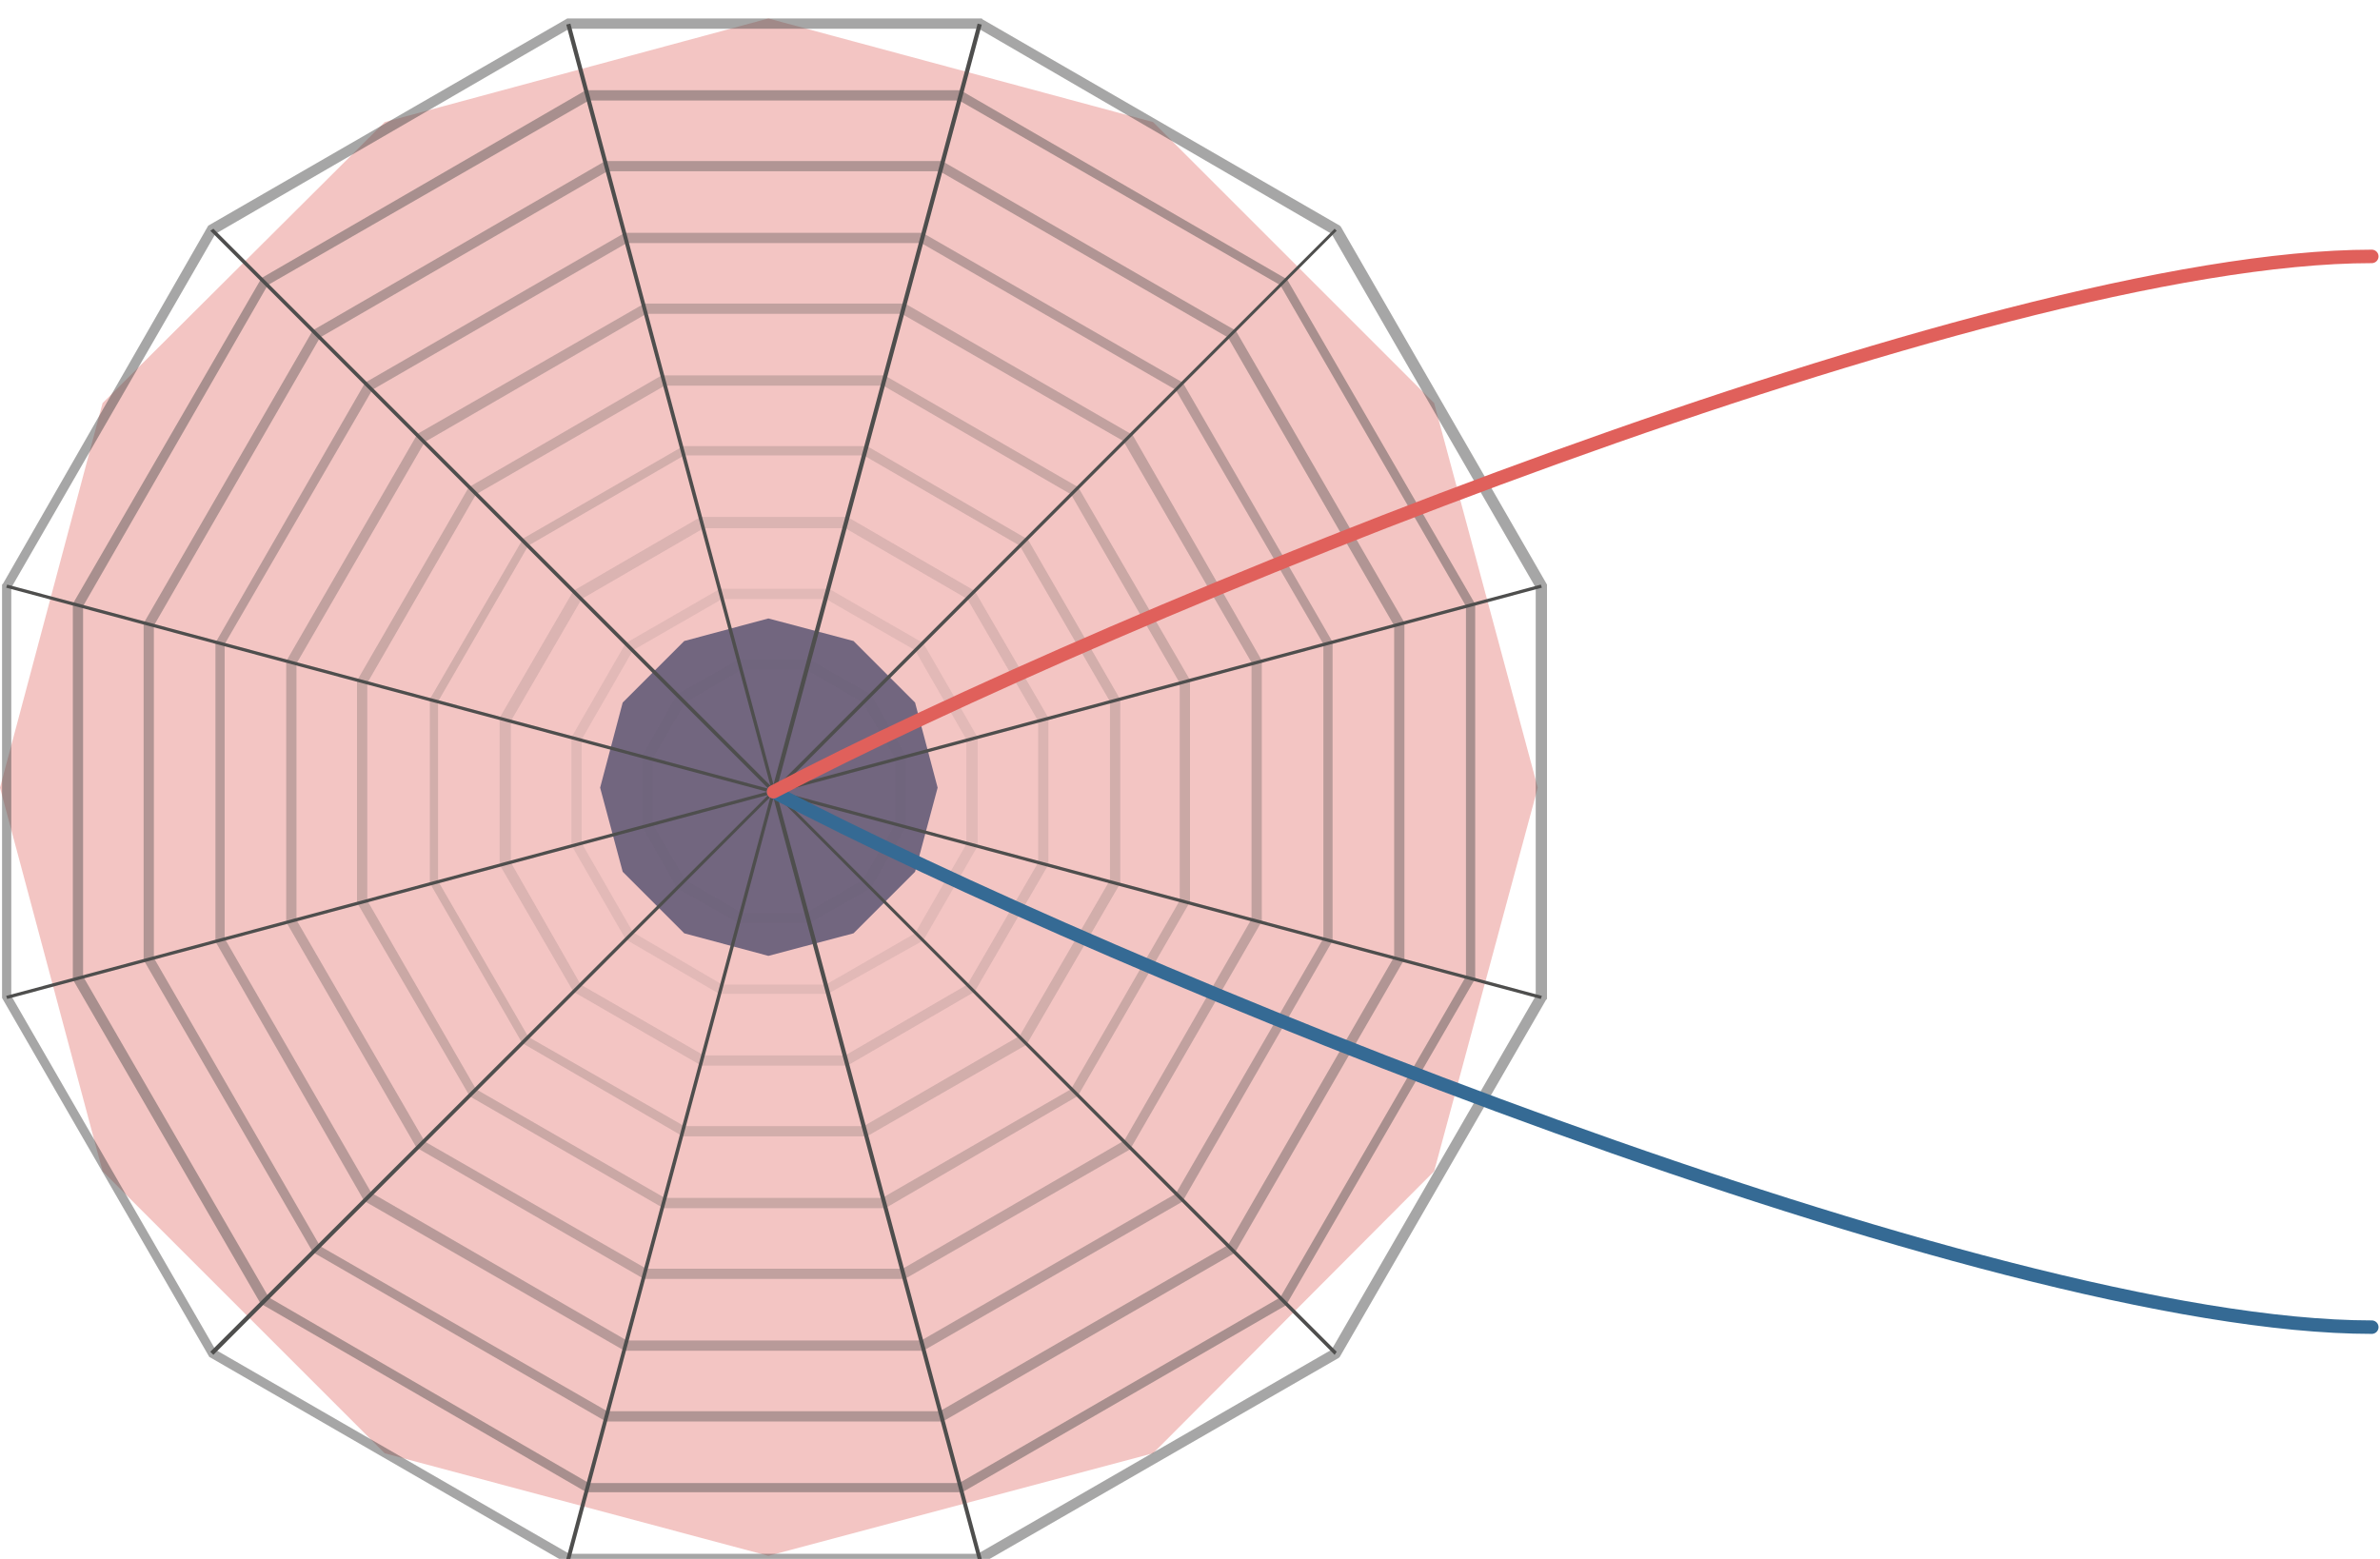 <?xml version="1.0" encoding="utf-8"?>
<!-- Generator: Adobe Illustrator 25.2.1, SVG Export Plug-In . SVG Version: 6.00 Build 0)  -->
<svg version="1.1" id="camembert" xmlns="http://www.w3.org/2000/svg" xmlns:xlink="http://www.w3.org/1999/xlink" x="0px" y="0px"
	 viewBox="0 0 232 152" enable-background="new 0 0 232 152" xml:space="preserve">
<polygon id="Rond_x5F_Bleu" fill="#356A94" points="89.2,68.5 83.2,62.5 74.9,60.3 66.7,62.5 60.7,68.5 58.5,76.8 60.7,85 66.7,91 
	74.9,93.2 83.2,91 89.2,85 91.4,76.8 "/>
<polygon id="Rond_x5F_rouge" opacity="0.36" fill="#E0605B" points="139.8,39.3 112.4,11.9 74.9,1.8 37.5,11.9 10,39.3 0,76.8 
	10,114.2 37.5,141.7 74.9,151.7 112.4,141.7 139.8,114.2 149.9,76.8 "/>
<g id="Toile_arraigné" opacity="0.5">
	<path opacity="0.1" fill="#4E4E4D" d="M78.9,90H72l-6-3.4l-3.4-6v-6.9l3.4-6l6-3.4h6.9l6,3.4l3.4,6v6.9l-3.4,6L78.9,90z M72.3,89
		h6.3l5.5-3.2l3.2-5.5V74l-3.2-5.5l-5.5-3.2h-6.3l-5.5,3.2L63.6,74v6.3l3.2,5.5L72.3,89z"/>
	<path opacity="0.2" fill="#4E4E4D" d="M80.7,96.9H70.1L61,91.6l-5.3-9.2V71.9l5.3-9.2l9.2-5.3h10.6l9.2,5.3l5.3,9.2v10.6l-5.3,9.2
		L80.7,96.9z M70.4,96h10.1l8.7-5l5-8.7V72.1l-5-8.7l-8.7-5H70.4l-8.7,5l-5,8.7v10.1l5,8.7L70.4,96z"/>
	<path opacity="0.3" fill="#4E4E4D" d="M82.6,103.9H68.3l-0.1-0.1l-12.3-7.1l-7.2-12.4V70l7.2-12.4l12.4-7.2h14.3L95,57.6l7.2,12.4
		v14.3L95,96.7L82.6,103.9z M68.6,102.9h13.8L94.3,96l6.9-11.9V70.3l-6.9-11.9l-11.9-6.9H68.6l-11.9,6.9l-6.9,11.9v13.8L56.6,96
		L68.6,102.9z"/>
	<path opacity="0.4" fill="#4E4E4D" d="M84.5,110.8h-18l-0.1-0.1l-15.5-9l-9-15.6v-18l0.1-0.1l9-15.5l15.6-9h18l0.1,0.1l15.5,9
		l9,15.6v18l-0.1,0.1l-9,15.5l-0.1,0.1L84.5,110.8z M66.7,109.8h17.5l15.2-8.8l8.8-15.2V68.4l-8.8-15.2l-15.2-8.8H66.7l-15.2,8.8
		l-8.8,15.2v17.5l8.8,15.2L66.7,109.8z"/>
	<path opacity="0.5" fill="#4E4E4D" d="M86.3,117.8H64.6l-0.1-0.1l-18.7-10.8L34.8,88V66.3l0.1-0.1l10.8-18.7l18.8-10.9h21.8
		l0.1,0.1l18.7,10.8L116,66.3V88l-0.1,0.1l-10.8,18.7l-0.1,0.1L86.3,117.8z M64.8,116.8h21.2l18.4-10.6l10.6-18.4V66.6l-10.6-18.4
		L86.1,37.6H64.8L46.4,48.2L35.8,66.6v21.2l10.6,18.4L64.8,116.8z"/>
	<path opacity="0.6" fill="#4E4E4D" d="M88.2,124.7H62.7l-0.1-0.1l-22-12.7L27.9,89.9V64.4l0.1-0.1l12.7-22l22.1-12.7h25.5l0.1,0.1
		l22,12.7L123,64.4v25.5l-0.1,0.1l-12.7,22l-0.1,0.1L88.2,124.7z M63,123.7h25l21.6-12.5L122,89.6v-25l-12.5-21.6L87.9,30.6H63
		L41.4,43.1L28.9,64.7v25l12.5,21.6L63,123.7z"/>
	<path opacity="0.7" fill="#4E4E4D" d="M90,131.7H60.8l-0.1-0.1l-25.2-14.5L21,91.8V62.6l0.1-0.1l14.5-25.2l25.3-14.6H90l0.1,0.1
		l25.2,14.5l14.6,25.3v29.2l-0.1,0.1l-14.5,25.2l-0.1,0.1L90,131.7z M61.1,130.7h28.7l24.8-14.3L129,91.5V62.8L114.6,38L89.8,23.7
		H61.1L36.3,38L21.9,62.8v28.7l14.3,24.8L61.1,130.7z"/>
	<path opacity="0.8" fill="#4E4E4D" d="M91.9,138.6H59l-0.1-0.1l-28.4-16.4L14,93.6V60.7l0.1-0.1l16.4-28.4L59,15.7h32.9l0.1,0.1
		l28.4,16.4l0.1,0.1l16.4,28.4v32.9l-0.1,0.1l-16.4,28.4l-0.1,0.1L91.9,138.6z M59.2,137.6h32.4l28.1-16.2l16.2-28.1V61l-16.2-28.1
		L91.6,16.7H59.2L31.2,32.9L15,61v32.4l16.2,28.1L59.2,137.6z"/>
	<path opacity="0.9" fill="#4E4E4D" d="M93.8,145.5H57.1l-0.1-0.1l-31.6-18.3L7.1,95.5V58.8l0.1-0.1l18.3-31.6L57.1,8.8h36.6
		l0.1,0.1l31.6,18.3l0.1,0.1l18.3,31.6v36.6l-0.1,0.1l-18.3,31.6l-0.1,0.1L93.8,145.5z M57.4,144.6h36.1l31.3-18.1l18.1-31.3V59.1
		l-18.1-31.3L93.5,9.8H57.4L26.1,27.8L8.1,59.1v36.1l18.1,31.3L57.4,144.6z"/>
	<path fill="#4E4E4D" d="M95.6,152.5H55.3l-0.1-0.1l-34.8-20.1l-20.2-35V57l0.1-0.1L20.3,22l35-20.2h40.4l0.1,0.1L130.6,22l0.1,0.1
		L150.8,57v40.4l-0.1,0.1l-20.1,34.8l-0.1,0.1L95.6,152.5z M55.5,151.5h39.8l34.5-19.9l19.9-34.5V57.3l-19.9-34.5L95.4,2.8H55.5
		L21,22.8L1.1,57.3v39.8L21,131.6L55.5,151.5z"/>
</g>
<polygon id="Toile_x5F_dessus" fill="#4E4E4D" points="150.3,57.3 150.2,57 76,76.9 130.3,22.5 130.1,22.3 75.8,76.6 95.7,2.4 
	95.3,2.3 75.4,76.5 55.6,2.3 55.2,2.4 75.1,76.6 20.8,22.3 20.5,22.5 74.9,76.9 0.7,57 0.6,57.3 74.8,77.2 0.6,97.1 0.7,97.4 
	74.9,77.5 20.5,131.8 20.8,132.1 75.1,77.7 55.2,152 55.6,152 75.4,77.8 95.3,152 95.7,152 75.8,77.7 130.1,132.1 130.3,131.8 
	76,77.5 150.2,97.4 150.3,97.1 76.1,77.2 "/>
<path id="Trace_x5F_bleu" fill="none" stroke="#356A94" stroke-width="1.313" stroke-linecap="round" stroke-miterlimit="10" d="
	M75.4,77.2c33.2,17.4,118.3,52.2,155.8,52.2h0"/>
<path id="Trace_x5F_rouge" fill="none" stroke="#E0605B" stroke-width="1.313" stroke-linecap="round" stroke-miterlimit="10" d="
	M75.4,77.2C108.6,59.8,193.8,25,231.2,25h0"/>
</svg>
